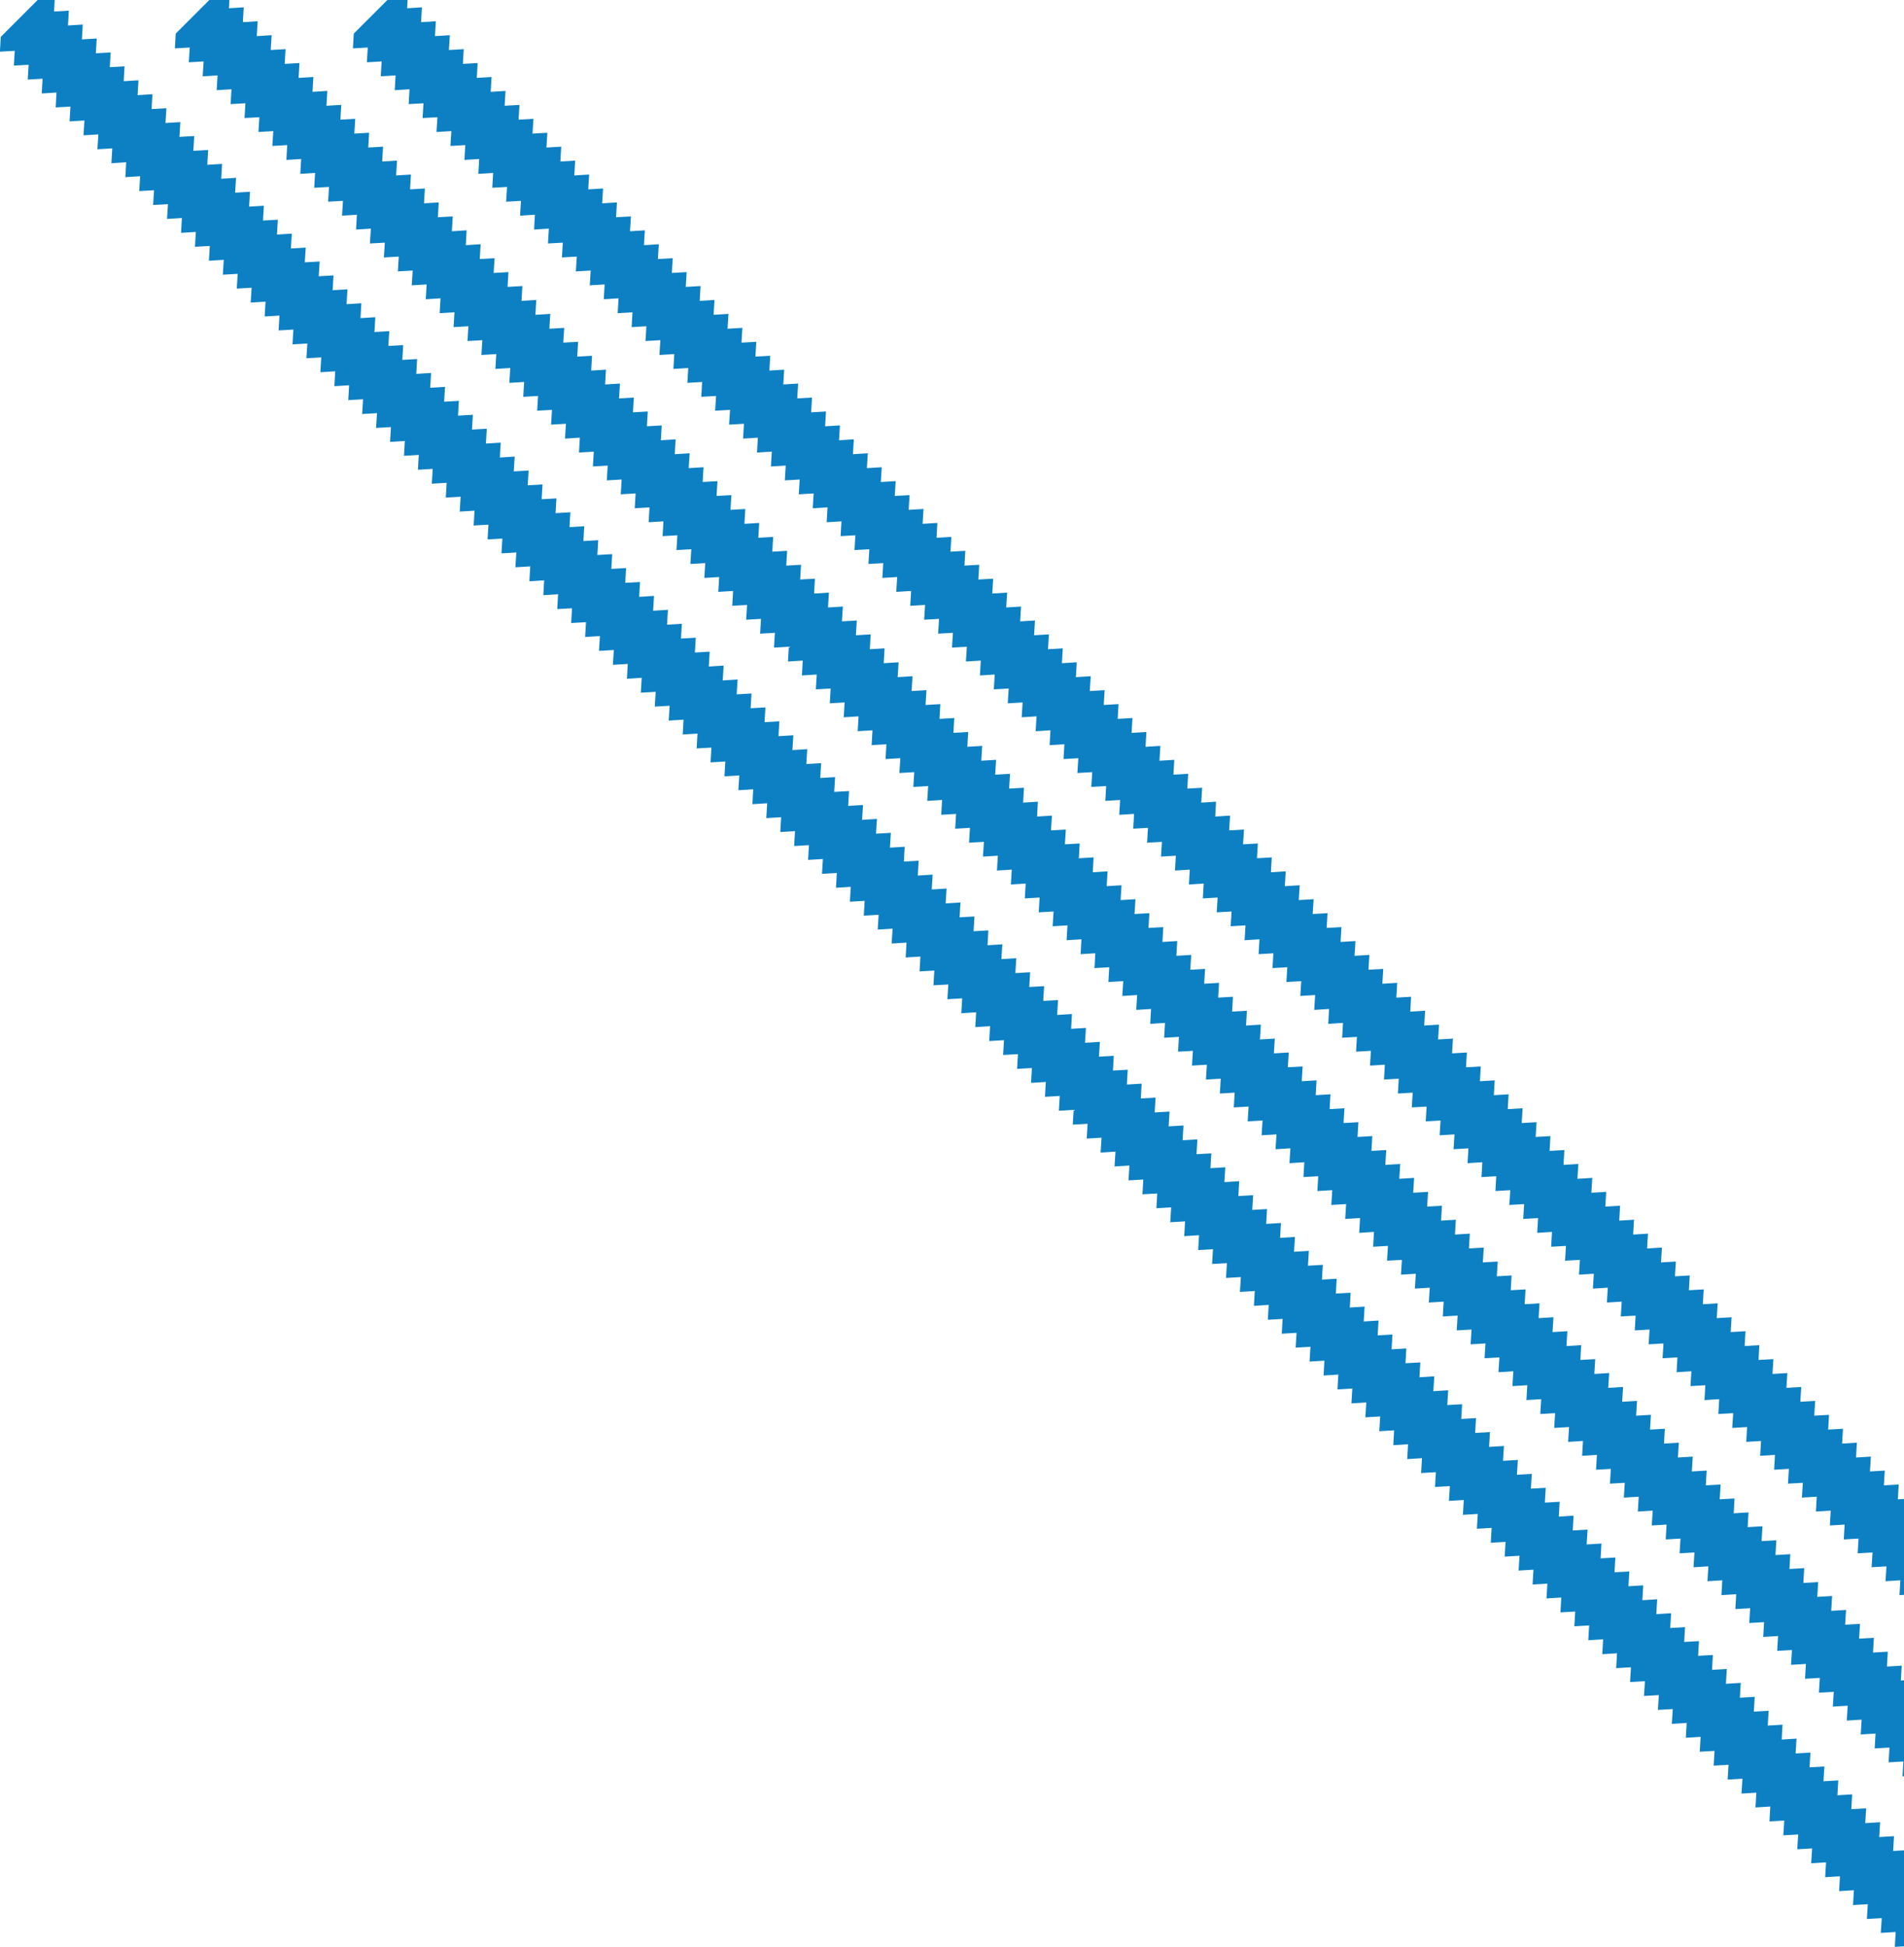 <svg xmlns="http://www.w3.org/2000/svg" viewBox="0 0 577 590"><path fill="#0D80C3" fill-rule="evenodd" d="M123.63-2l-.25 4.5 4.48-.28-.26 4.5 4.48-.28-.26 4.5 4.5-.27-.28 4.48 4.5-.26-.27 4.47 4.48-.26-.26 4.5 4.47-.27-.26 4.5 4.5-.28-.27 4.5 4.5-.27-.28 4.48 4.5-.26-.27 4.48 4.48-.26-.26 4.48 4.48-.26-.26 4.5 4.48-.28-.26 4.5 4.5-.28-.28 4.5 4.5-.27-.27 4.5 4.47-.27-.26 4.48 4.5-.25-.27 4.5 4.5-.28-.28 4.5 4.5-.28-.28 4.48 4.5-.26-.27 4.48 4.48-.26-.26 4.48 4.48-.26-.26 4.5 4.48-.28-.26 4.5 4.5-.28-.28 4.5 4.5-.27-.28 4.48 4.5-.25-.27 4.48 4.48-.26-.25 4.5 4.48-.28-.26 4.48 4.5-.27-.28 4.5 4.48-.26-.27 4.48 4.5-.26-.26 4.48 4.48-.26-.26 4.5 4.48-.28-.26 4.5 4.5-.28-.28 4.5 4.5-.27-.28 4.48 4.5-.26-.27 4.48 4.48-.26-.26 4.48 4.48-.27-.26 4.5 4.47-.27-.26 4.5 4.5-.27-.27 4.48 4.5-.26-.27 4.48 4.48-.26-.26 4.48 4.48-.26-.26 4.5 4.5-.28-.28 4.5 4.5-.28-.28 4.5 4.5-.27-.27 4.47 4.48-.26-.26 4.5 4.47-.27-.26 4.5 4.5-.28-.27 4.5 4.5-.28-.28 4.5 4.5-.27-.27 4.48 4.48-.26-.26 4.48 4.48-.26-.26 4.5 4.48-.28-.26 4.5 4.5-.28-.28 4.5 4.5-.27-.27 4.5 4.47-.27-.26 4.48 4.5-.25-.27 4.5 4.48-.28-.25 4.5 4.5-.28-.28 4.48 4.5-.26-.28 4.48 4.48-.26-.26 4.48 4.48-.26-.26 4.5 4.48-.28-.26 4.5 4.5-.28-.28 4.5 4.5-.27-.28 4.48 4.5-.25-.27 4.48 4.48-.26-.25 4.5 4.5-.28-.28 4.48 4.5-.27-.28 4.5 4.48-.26-.27 4.48 4.5-.26-.26 4.48 4.48-.26-.26 4.5 4.5-.28-.28 4.5 4.5-.28-.28 4.5 4.5-.27-.28 4.48 4.5-.26-.27 4.48 4.48-.26-.26 4.48 4.48-.27-.26 4.5 4.48-.27-.27 4.5 4.5-.27-.27 4.48 4.5-.26-.27 4.48 4.48-.26-.26 4.48 4.48-.26-.26 4.5 4.5-.28-.28 4.5 4.5-.28-.28 4.5 4.5-.27-.27 4.47 4.48-.26-.26 4.5 4.47-.27-.26 4.5 4.5-.28-.27 4.5 4.5-.28-.28 4.5 4.5-.27-.27 4.48 4.48-.26-.26 4.48 4.48-.26-.26 4.5 4.5-.28-.28 4.5 4.5-.28-.28 4.5 4.5-.27-.27 4.5 4.47-.27-.26 4.48 4.5-.25-.27 4.5 4.5-.28-.28 4.5 4.5-.28-.28 4.48 4.5-.26-.28 4.48 4.48-.26-.26 4.48 4.48-.26-.26 4.5 4.48-.28-.26 4.5 4.5-.28-.28 4.5 4.5-.27-.28 4.48 4.5-.25-.27 4.48 4.48-.26-.25 4.5 4.48-.28-.26 4.48 4.5-.27-.28 4.5 4.48-.26-.27 4.48 4.5-.26-.26 4.48 4.48-.26-.26 4.5 4.48-.28-.26 4.5 4.5-.28-.28 4.5 4.5-.27-.28 4.48 4.5-.26-.27 4.48 4.48-.26-.26 4.47 4.48-.26-.26 4.5 4.48-.27-.27 4.5 4.5-.28-.27 4.5 4.5-.27-.27 4.48 4.48-.26-.26 4.5 4.48-.28-.26 4.5 4.48-.28-.26 4.5 4.5-.27-.28 4.48 4.5-.26-.27 4.47 4.48-.26-.26 4.5 4.47-.27-.26 4.5 4.5-.28-.27 4.5 4.5-.28-.28 4.5 4.5-.27-.27 4.48 4.48-.26-.26 4.48 4.48-.26-.26 4.5 4.48-.28-.26 4.5 4.5-.28-.28 4.5 4.5-.27-.28 4.5 4.5-.27-.27 4.48 4.5-.25-.27 4.5 4.5-.28-.28 4.5 4.5-.28-.28 4.48 4.5-.26-.28 4.48 4.48-.26-.26 4.48 4.48-.26-.26 4.5 4.48-.28-.26 4.5-11.9 11.88-4.48.26.27-4.48-4.5.26.27-4.48-4.48.26.26-4.5-4.48.28.26-4.5-4.5.28.28-4.5-4.5.27.28-4.47-4.5.26.27-4.5-4.47.27.26-4.5-4.5.28.27-4.5-4.5.28.28-4.5-4.5.27.28-4.48-4.5.26.27-4.48-4.48.26.26-4.5-4.48.28.26-4.5-4.5.28.28-4.5-4.5.27.28-4.5-4.5.27.27-4.48-4.5.25.27-4.48-4.48.26.25-4.5-4.5.28.28-4.48-4.5.27.28-4.5-4.48.26.27-4.48-4.5.26.26-4.48-4.48.26.26-4.5-4.48.28.26-4.5-4.5.28.28-4.5-4.5.27.28-4.48-4.5.26.27-4.48-4.48.26.26-4.48-4.5.27.28-4.5-4.48.27.27-4.5-4.5.27.27-4.48-4.5.26.27-4.48-4.48.26.26-4.5-4.48.28.26-4.5-4.5.28.28-4.5-4.5.27.28-4.48-4.5.26.27-4.47-4.48.26.26-4.5-4.47.27.26-4.5-4.5.28.27-4.5-4.5.27.28-4.48-4.5.26.27-4.48-4.48.26.26-4.5-4.48.28.26-4.5-4.48.28.26-4.5-4.5.27.28-4.47-4.5.26.27-4.5-4.47.27.26-4.5-4.5.28.27-4.5-4.48.28.25-4.5-4.5.27.28-4.48-4.5.26.27-4.48-4.48.26.26-4.48-4.48.26.26-4.5-4.48.28.26-4.5-4.5.28.28-4.5-4.5.27.28-4.48-4.5.25.27-4.48-4.48.26.25-4.5-4.48.28.26-4.48-4.5.27.28-4.5-4.48.26.27-4.48-4.5.26.26-4.48-4.48.26.26-4.5-4.48.28.26-4.5-4.5.28.28-4.5-4.5.27.28-4.48-4.5.26.27-4.48-4.48.26.26-4.48-4.48.27.26-4.5-4.47.27.26-4.5-4.5.27.27-4.48-4.5.26.27-4.48-4.48.26.26-4.5-4.48.28.26-4.5-4.5.28.28-4.5-4.5.27.28-4.48-4.5.26.27-4.47-4.48.26.26-4.5-4.47.27.26-4.5-4.5.28.27-4.5-4.5.27.28-4.48-4.5.26.27-4.48-4.48.26.26-4.5-4.48.28.26-4.5-4.48.28.26-4.5-4.5.27.28-4.47-4.5.26.27-4.5-4.47.27.26-4.5-4.5.28.27-4.5-4.48.28.25-4.5-4.5.27.28-4.48-4.5.26.28-4.48-4.48.26.26-4.48-4.48.26.26-4.5-4.48.28.26-4.5-4.5.28.28-4.5-4.5.27.28-4.48-4.5.25.27-4.5-4.48.28.25-4.5-4.5.28.28-4.48-4.5.26.28-4.48-4.48.26.27-4.48-4.5.26.26-4.48-4.48.26.26-4.5-4.5.28.28-4.5-4.5.28.28-4.5-4.5.27.28-4.48-4.5.26.27-4.48-4.48.26.26-4.48-4.48.27.26-4.5-4.48.27.27-4.5-4.5.27.27-4.48-4.5.26.27-4.48-4.48.26.26-4.5-4.48.28.26-4.5-4.48.28.26-4.5-4.5.27.28-4.48-4.5.26.27-4.47-4.48.26.26-4.5-4.47.27.26-4.5-4.5.28.27-4.5-4.5.27.28-4.48-4.5.26.27-4.48-4.48.26.26-4.5-4.48.28.26-4.5-4.48.28.26-4.5-4.5.27.28-4.47-4.5.26.28-4.5-4.5.27.27-4.48-4.5.25.27-4.5-4.48.28.25-4.5-4.5.28.28-4.48-4.5.26.28-4.48-4.48.26.26-4.5-4.48.28.26-4.5-4.48.28.26-4.5-4.5.27.28-4.5-4.5.27.28-4.48-4.5.25.27-4.48-4.48.26.25-4.5-4.48.28.26-4.48-4.5.27.28-4.5-4.48.26.27-4.48-4.5.26.26-4.48 11.9-11.9 4.47-.26zm-54 0l-.25 4.5 4.48-.28-.26 4.5 4.48-.28-.26 4.5 4.5-.27-.28 4.48 4.5-.26-.27 4.47 4.48-.26-.26 4.5 4.47-.27-.26 4.5 4.5-.28-.27 4.5 4.5-.27-.28 4.48 4.5-.26-.27 4.48 4.48-.26-.26 4.48 4.48-.26-.26 4.5 4.5-.28-.28 4.5 4.5-.28-.28 4.5 4.5-.27-.27 4.5 4.47-.27-.26 4.48 4.5-.25-.27 4.5 4.48-.28-.25 4.5 4.5-.28-.28 4.48 4.5-.26-.28 4.48 4.48-.26-.26 4.48 4.48-.26-.26 4.5 4.48-.28-.26 4.5 4.5-.28-.28 4.5 4.5-.27-.28 4.48 4.5-.25-.27 4.48 4.48-.26-.25 4.5 4.48-.28-.26 4.48 4.5-.27-.28 4.5 4.48-.26-.27 4.48 4.5-.26-.26 4.48 4.48-.26-.26 4.5 4.48-.28-.26 4.5 4.5-.28-.28 4.5 4.5-.27-.28 4.48 4.5-.26-.27 4.48 4.48-.26-.26 4.48 4.48-.27-.26 4.5 4.47-.27-.26 4.5 4.5-.27-.27 4.48 4.5-.26-.27 4.48 4.48-.26-.26 4.48 4.48-.26-.26 4.5 4.5-.28-.28 4.5 4.5-.28-.28 4.5 4.5-.27-.27 4.47 4.48-.26-.26 4.5 4.47-.27-.26 4.5 4.5-.28-.27 4.5 4.5-.28-.28 4.5 4.5-.27-.27 4.48 4.48-.26-.26 4.48 4.48-.26-.26 4.5 4.48-.28-.26 4.5 4.5-.28-.28 4.5 4.5-.27-.28 4.5 4.5-.27-.27 4.48 4.5-.25-.27 4.5 4.48-.28-.25 4.5 4.5-.28-.28 4.48 4.5-.26-.28 4.48 4.48-.26-.26 4.48 4.48-.26-.26 4.5 4.48-.28-.26 4.5 4.5-.28-.28 4.5 4.5-.27-.28 4.48 4.5-.25-.27 4.48 4.48-.26-.25 4.5 4.48-.28-.26 4.48 4.5-.27-.28 4.5 4.48-.26-.27 4.48 4.5-.26-.26 4.48 4.48-.26-.26 4.5 4.48-.28-.26 4.5 4.5-.28-.28 4.5 4.5-.27-.28 4.48 4.5-.26-.27 4.48 4.48-.26-.26 4.48 4.48-.27-.26 4.5 4.48-.27-.27 4.5 4.5-.27-.27 4.48 4.5-.26-.27 4.48 4.48-.26-.26 4.48 4.48-.26-.26 4.5 4.5-.28-.28 4.5 4.5-.28-.28 4.5 4.5-.27-.27 4.47 4.48-.26-.26 4.5 4.47-.27-.26 4.5 4.5-.28-.27 4.5 4.5-.28-.28 4.5 4.5-.27-.27 4.48 4.48-.26-.26 4.48 4.48-.26-.26 4.5 4.5-.28-.28 4.5 4.5-.28-.28 4.5 4.5-.27-.27 4.5 4.47-.27-.26 4.48 4.5-.25-.27 4.5 4.5-.28-.28 4.5 4.5-.28-.28 4.48 4.5-.26-.27 4.48 4.48-.26-.26 4.48 4.48-.26-.26 4.5 4.5-.28-.28 4.5 4.5-.28-.28 4.5 4.5-.27-.27 4.48 4.5-.25-.27 4.48 4.48-.26-.25 4.5 4.48-.28-.26 4.48 4.5-.27-.28 4.5 4.48-.26-.27 4.48 4.5-.26-.26 4.48 4.48-.26-.26 4.5 4.48-.28-.26 4.5 4.5-.28-.28 4.5 4.5-.27-.28 4.48 4.5-.26-.27 4.48 4.48-.26-.26 4.47 4.48-.26-.26 4.5 4.48-.27-.27 4.5 4.5-.28-.27 4.5 4.5-.27-.27 4.48 4.48-.26-.26 4.5 4.48-.28-.26 4.5 4.48-.28-.26 4.5 4.5-.27-.28 4.48 4.5-.26-.27 4.47 4.48-.26-.26 4.5 4.47-.27-.26 4.5 4.5-.28-.27 4.5 4.5-.28-.28 4.5 4.5-.27-.28 4.48 4.5-.26-.27 4.48 4.48-.26-.26 4.5 4.48-.28-.26 4.5 4.5-.28-.28 4.5 4.5-.27-.28 4.5 4.5-.27-.27 4.48 4.5-.25-.27 4.5 4.5-.28-.28 4.5 4.5-.28-.28 4.48 4.5-.26-.28 4.48 4.48-.26-.26 4.48 4.48-.26-.26 4.5 4.48-.28-.26 4.5-11.9 11.88-4.48.26.27-4.48-4.5.26.27-4.48-4.48.26.26-4.5-4.48.28.26-4.5-4.5.28.28-4.5-4.5.27.28-4.47-4.5.26.27-4.5-4.47.27.26-4.5-4.5.28.27-4.5-4.5.28.28-4.5-4.5.27.28-4.48-4.5.26.27-4.48-4.48.26.26-4.5-4.48.28.26-4.5-4.5.28.28-4.5-4.5.27.28-4.5-4.5.27.27-4.48-4.5.25.27-4.48-4.48.26.25-4.5-4.5.28.28-4.48-4.5.27.28-4.5-4.48.26.26-4.48-4.48.26.26-4.48-4.48.26.26-4.5-4.48.28.26-4.5-4.5.28.28-4.5-4.5.27.28-4.48-4.5.26.27-4.48-4.48.26.26-4.48-4.5.27.28-4.5-4.48.27.27-4.5-4.5.27.27-4.48-4.5.26.27-4.48-4.48.26.26-4.5-4.48.28.26-4.5-4.5.28.28-4.5-4.5.27.28-4.48-4.5.26.27-4.47-4.48.26.26-4.5-4.47.27.26-4.5-4.5.28.27-4.5-4.5.27.28-4.48-4.5.26.27-4.48-4.48.26.26-4.5-4.48.28.26-4.5-4.5.28.28-4.5-4.5.27.28-4.47-4.5.26.27-4.5-4.47.27.26-4.5-4.5.28.27-4.5-4.5.28.28-4.5-4.5.27.28-4.48-4.5.26.27-4.48-4.48.26.26-4.48-4.48.26.26-4.5-4.5.28.28-4.5-4.5.28.28-4.5-4.5.27.28-4.48-4.5.25.27-4.48-4.48.26.25-4.5-4.48.28.26-4.48-4.5.27.28-4.5-4.48.26.27-4.48-4.5.26.26-4.48-4.48.26.26-4.5-4.5.28.28-4.5-4.5.28.28-4.5-4.5.27.28-4.48-4.5.26.27-4.48-4.48.26.26-4.48-4.48.27.26-4.5-4.48.27.27-4.5-4.5.27.27-4.48-4.5.26.27-4.48-4.48.26.26-4.5-4.48.28.26-4.5-4.5.28.28-4.5-4.5.27.28-4.48-4.5.26.27-4.47-4.48.26.26-4.5-4.47.27.26-4.5-4.5.28.27-4.5-4.5.27.28-4.48-4.5.26.27-4.48-4.48.26.26-4.5-4.48.28.26-4.5-4.48.28.26-4.5-4.5.27.28-4.47-4.5.26.27-4.5-4.47.27.26-4.5-4.5.28.27-4.5-4.5.28.28-4.5-4.5.27.28-4.48-4.5.26.28-4.48-4.48.26.26-4.48-4.48.26.26-4.5-4.48.28.26-4.5-4.5.28.28-4.5-4.5.27.27-4.48-4.5.25.27-4.5-4.48.28.25-4.5-4.48.28.26-4.48-4.5.26.28-4.48-4.48.26.27-4.48-4.5.26.26-4.48-4.48.26.26-4.5-4.48.28.26-4.5-4.5.28.28-4.5-4.5.27.28-4.48-4.5.26.27-4.48-4.48.26.26-4.48-4.48.27.26-4.5-4.48.27.27-4.5-4.5.27.27-4.48-4.5.26.27-4.48-4.48.26.26-4.5-4.48.28.26-4.5-4.5.28.28-4.5-4.5.27.28-4.48-4.5.26.27-4.47-4.48.26.26-4.5-4.47.27.26-4.5-4.5.28.27-4.5-4.5.27.28-4.48-4.5.26.27-4.48-4.48.26.26-4.5-4.48.28.26-4.5-4.48.28.26-4.5-4.5.27.28-4.47-4.5.26.28-4.5-4.5.27.27-4.48-4.5.25.27-4.5-4.48.28.25-4.5-4.5.28.28-4.48-4.5.26.27-4.48-4.48.26.26-4.5-4.48.28.26-4.5-4.48.28.26-4.5-4.5.27.28-4.5-4.5.27.28-4.48-4.5.25.27-4.48-4.48.26.25-4.5-4.48.28.26-4.48-4.5.27.28-4.5-4.48.26.27-4.48-4.5.26.26-4.48 11.9-11.9L69.63-2zm-53 1l-.25 4.5 4.48-.28-.26 4.5 4.48-.28-.26 4.5 4.5-.27-.28 4.48 4.5-.26-.27 4.47 4.48-.26-.26 4.5 4.47-.27-.26 4.5 4.5-.28-.27 4.5 4.5-.27-.28 4.48 4.5-.26-.27 4.48 4.48-.26-.26 4.48 4.48-.26-.26 4.5 4.48-.28-.26 4.5 4.5-.28-.28 4.5 4.5-.27-.27 4.5 4.47-.27-.26 4.48 4.5-.25-.27 4.5 4.5-.28-.28 4.5 4.5-.28-.28 4.48 4.5-.26-.28 4.48 4.48-.26-.26 4.48 4.48-.26-.26 4.5 4.48-.28-.26 4.5 4.5-.28-.28 4.5 4.5-.27-.28 4.48 4.5-.25-.27 4.48 4.48-.26-.25 4.5 4.5-.28-.28 4.48 4.5-.27-.28 4.5 4.48-.26-.27 4.48 4.5-.26-.26 4.48 4.48-.26-.26 4.5 4.48-.28-.26 4.5 4.5-.28-.28 4.5 4.5-.27-.28 4.48 4.5-.26-.27 4.48 4.48-.26-.26 4.48 4.48-.27-.26 4.5 4.47-.27-.26 4.5 4.5-.27-.27 4.48 4.5-.26-.27 4.48 4.48-.26-.26 4.48 4.48-.26-.26 4.5 4.5-.28-.28 4.5 4.5-.28-.28 4.5 4.5-.27-.27 4.47 4.48-.26-.26 4.5 4.47-.27-.26 4.5 4.5-.28-.27 4.5 4.5-.28-.28 4.5 4.5-.27-.27 4.48 4.48-.26-.26 4.48 4.48-.26-.26 4.5 4.5-.28-.28 4.5 4.5-.28-.28 4.5 4.5-.27-.28 4.5 4.5-.27-.27 4.48 4.5-.25-.27 4.5 4.5-.28-.28 4.5 4.5-.28-.28 4.48 4.5-.26-.28 4.48 4.48-.26-.26 4.48 4.48-.26-.26 4.5 4.5-.28-.28 4.5 4.5-.28-.28 4.5 4.5-.27-.27 4.48 4.5-.25-.27 4.48 4.48-.26-.25 4.5 4.48-.28-.26 4.48 4.5-.27-.28 4.5 4.48-.26-.27 4.48 4.5-.26-.26 4.48 4.48-.26-.26 4.5 4.48-.28-.26 4.5 4.5-.28-.28 4.5 4.5-.27-.27 4.48 4.48-.26-.25 4.48 4.48-.26-.26 4.48 4.48-.27-.26 4.5 4.48-.27-.27 4.5 4.5-.27-.27 4.48 4.5-.26-.27 4.48 4.48-.26-.26 4.48 4.48-.26-.26 4.5 4.5-.28-.28 4.5 4.5-.28-.27 4.5 4.48-.27-.26 4.47 4.48-.26-.26 4.5 4.47-.27-.26 4.5 4.5-.28-.27 4.5 4.5-.28-.28 4.5 4.5-.27-.27 4.48 4.48-.26-.26 4.48 4.48-.26-.26 4.5 4.5-.28-.28 4.5 4.5-.28-.27 4.5 4.48-.27-.26 4.5 4.47-.27-.26 4.48 4.5-.25-.27 4.5 4.5-.28-.28 4.5 4.5-.28-.28 4.48 4.5-.26-.27 4.48 4.48-.26-.26 4.48 4.48-.26-.26 4.5 4.5-.28-.28 4.5 4.5-.28-.28 4.5 4.5-.27-.27 4.48 4.5-.25-.27 4.48 4.48-.26-.25 4.5 4.48-.28-.26 4.48 4.5-.27-.28 4.5 4.48-.26-.26 4.48 4.48-.26-.26 4.48 4.48-.26-.26 4.5 4.48-.28-.26 4.5 4.5-.28-.28 4.5 4.5-.27-.28 4.48 4.5-.26-.27 4.48 4.48-.26-.26 4.47 4.48-.26-.26 4.5 4.48-.27-.27 4.5 4.5-.28-.27 4.5 4.5-.27-.27 4.48 4.48-.26-.26 4.5 4.48-.28-.26 4.5 4.5-.28-.28 4.5 4.5-.27-.28 4.48 4.5-.26-.27 4.47 4.48-.26-.26 4.5 4.47-.27-.26 4.5 4.5-.28-.27 4.5 4.5-.28-.27 4.5 4.48-.27-.26 4.48 4.48-.26-.26 4.48 4.48-.26-.26 4.5 4.5-.28-.28 4.5 4.5-.28-.28 4.5 4.5-.27-.27 4.5 4.47-.27-.26 4.48 4.5-.25-.27 4.5 4.5-.28-.28 4.5 4.5-.28-.28 4.48 4.5-.26-.27 4.48 4.48-.26-.26 4.48 4.48-.26-.26 4.5 4.48-.28-.26 4.5-11.9 11.88-4.48.26.27-4.48-4.5.26.27-4.48-4.48.26.26-4.5-4.48.28.26-4.5-4.48.28.26-4.5-4.5.27.28-4.47-4.5.26.27-4.5-4.47.27.26-4.5-4.5.28.27-4.5-4.48.28.25-4.5-4.5.27.28-4.48-4.5.26.28-4.48-4.48.26.26-4.5-4.48.28.26-4.5-4.48.28.26-4.5-4.5.27.28-4.5-4.5.27.28-4.48-4.5.25.27-4.48-4.48.26.25-4.5-4.48.28.26-4.48-4.5.27.28-4.5-4.48.26.27-4.48-4.5.26.26-4.48-4.48.26.26-4.5-4.48.28.26-4.5-4.5.28.28-4.5-4.5.27.28-4.48-4.5.26.28-4.48-4.5.26.27-4.48-4.48.27.26-4.5-4.48.27.27-4.5-4.5.27.27-4.48-4.5.26.27-4.48-4.48.26.26-4.5-4.48.28.26-4.5-4.48.28.26-4.5-4.5.27.28-4.48-4.5.26.27-4.47-4.48.26.26-4.5-4.47.27.26-4.5-4.5.28.27-4.5-4.5.27.28-4.48-4.5.26.27-4.48-4.48.26.26-4.5-4.48.28.26-4.5-4.48.28.26-4.5-4.5.27.28-4.47-4.5.26.28-4.5-4.5.27.27-4.5-4.5.28.27-4.5-4.48.28.25-4.5-4.5.27.28-4.48-4.5.26.28-4.48-4.48.26.26-4.48-4.48.26.26-4.5-4.48.28.26-4.5-4.5.28.28-4.5-4.5.27.28-4.48-4.5.25.27-4.48-4.48.26.25-4.5-4.48.28.26-4.48-4.5.27.28-4.5-4.48.26.26-4.48-4.48.26.26-4.48-4.48.26.26-4.5-4.5.28.28-4.5-4.5.28.28-4.5-4.5.27.28-4.48-4.5.26.27-4.48-4.48.26.26-4.48-4.48.27.26-4.5-4.47.27.26-4.5-4.5.27.27-4.48-4.5.26.27-4.48-4.48.26.26-4.5-4.48.28.26-4.5-4.5.28.28-4.5-4.5.27.28-4.48-4.5.26.27-4.47-4.48.26.26-4.5-4.47.27.26-4.5-4.5.28.27-4.5-4.5.27.28-4.48-4.5.26.27-4.48-4.48.26.26-4.5-4.48.28.26-4.5-4.5.28.28-4.5-4.5.27.28-4.47-4.5.26.27-4.5-4.47.27.26-4.5-4.5.28.27-4.5-4.48.28.25-4.5-4.5.27.28-4.48-4.5.26.27-4.48-4.48.26.26-4.48-4.48.26.26-4.5-4.48.28.26-4.5-4.5.28.28-4.5-4.5.27.27-4.48-4.5.25.27-4.5-4.48.28.25-4.5-4.5.28.28-4.48-4.5.26.28-4.48-4.48.26.27-4.48-4.5.26.26-4.48-4.48.26.26-4.5-4.48.28.26-4.5-4.48.28.26-4.5-4.5.27.28-4.48-4.5.26.27-4.48-4.48.26.26-4.48-4.48.27.26-4.5-4.48.27.27-4.5-4.5.27.27-4.48-4.5.26.27-4.48-4.48.26.26-4.5-4.48.28.26-4.5-4.48.28.26-4.5-4.5.27.28-4.48-4.5.26.27-4.47-4.48.26.26-4.5-4.47.27.26-4.5-4.5.28.27-4.5-4.5.27.28-4.48-4.5.26.27-4.48-4.48.26.26-4.5-4.48.28.26-4.5-4.5.28.28-4.5-4.5.27.28-4.47-4.5.26.28-4.5-4.5.27.27-4.48-4.5.25.27-4.5-4.48.28.25-4.5-4.5.28.28-4.48-4.5.26.28-4.48-4.48.26.26-4.5-4.48.28.26-4.5-4.48.28.26-4.5-4.5.27.28-4.5-4.5.27.28-4.48-4.5.25.27-4.48-4.48.26.25-4.5-4.48.28.26-4.48-4.5.27.28-4.5-4.48.26.27-4.48-4.5.26.26-4.48 11.9-11.9L16.63-1z"/></svg>